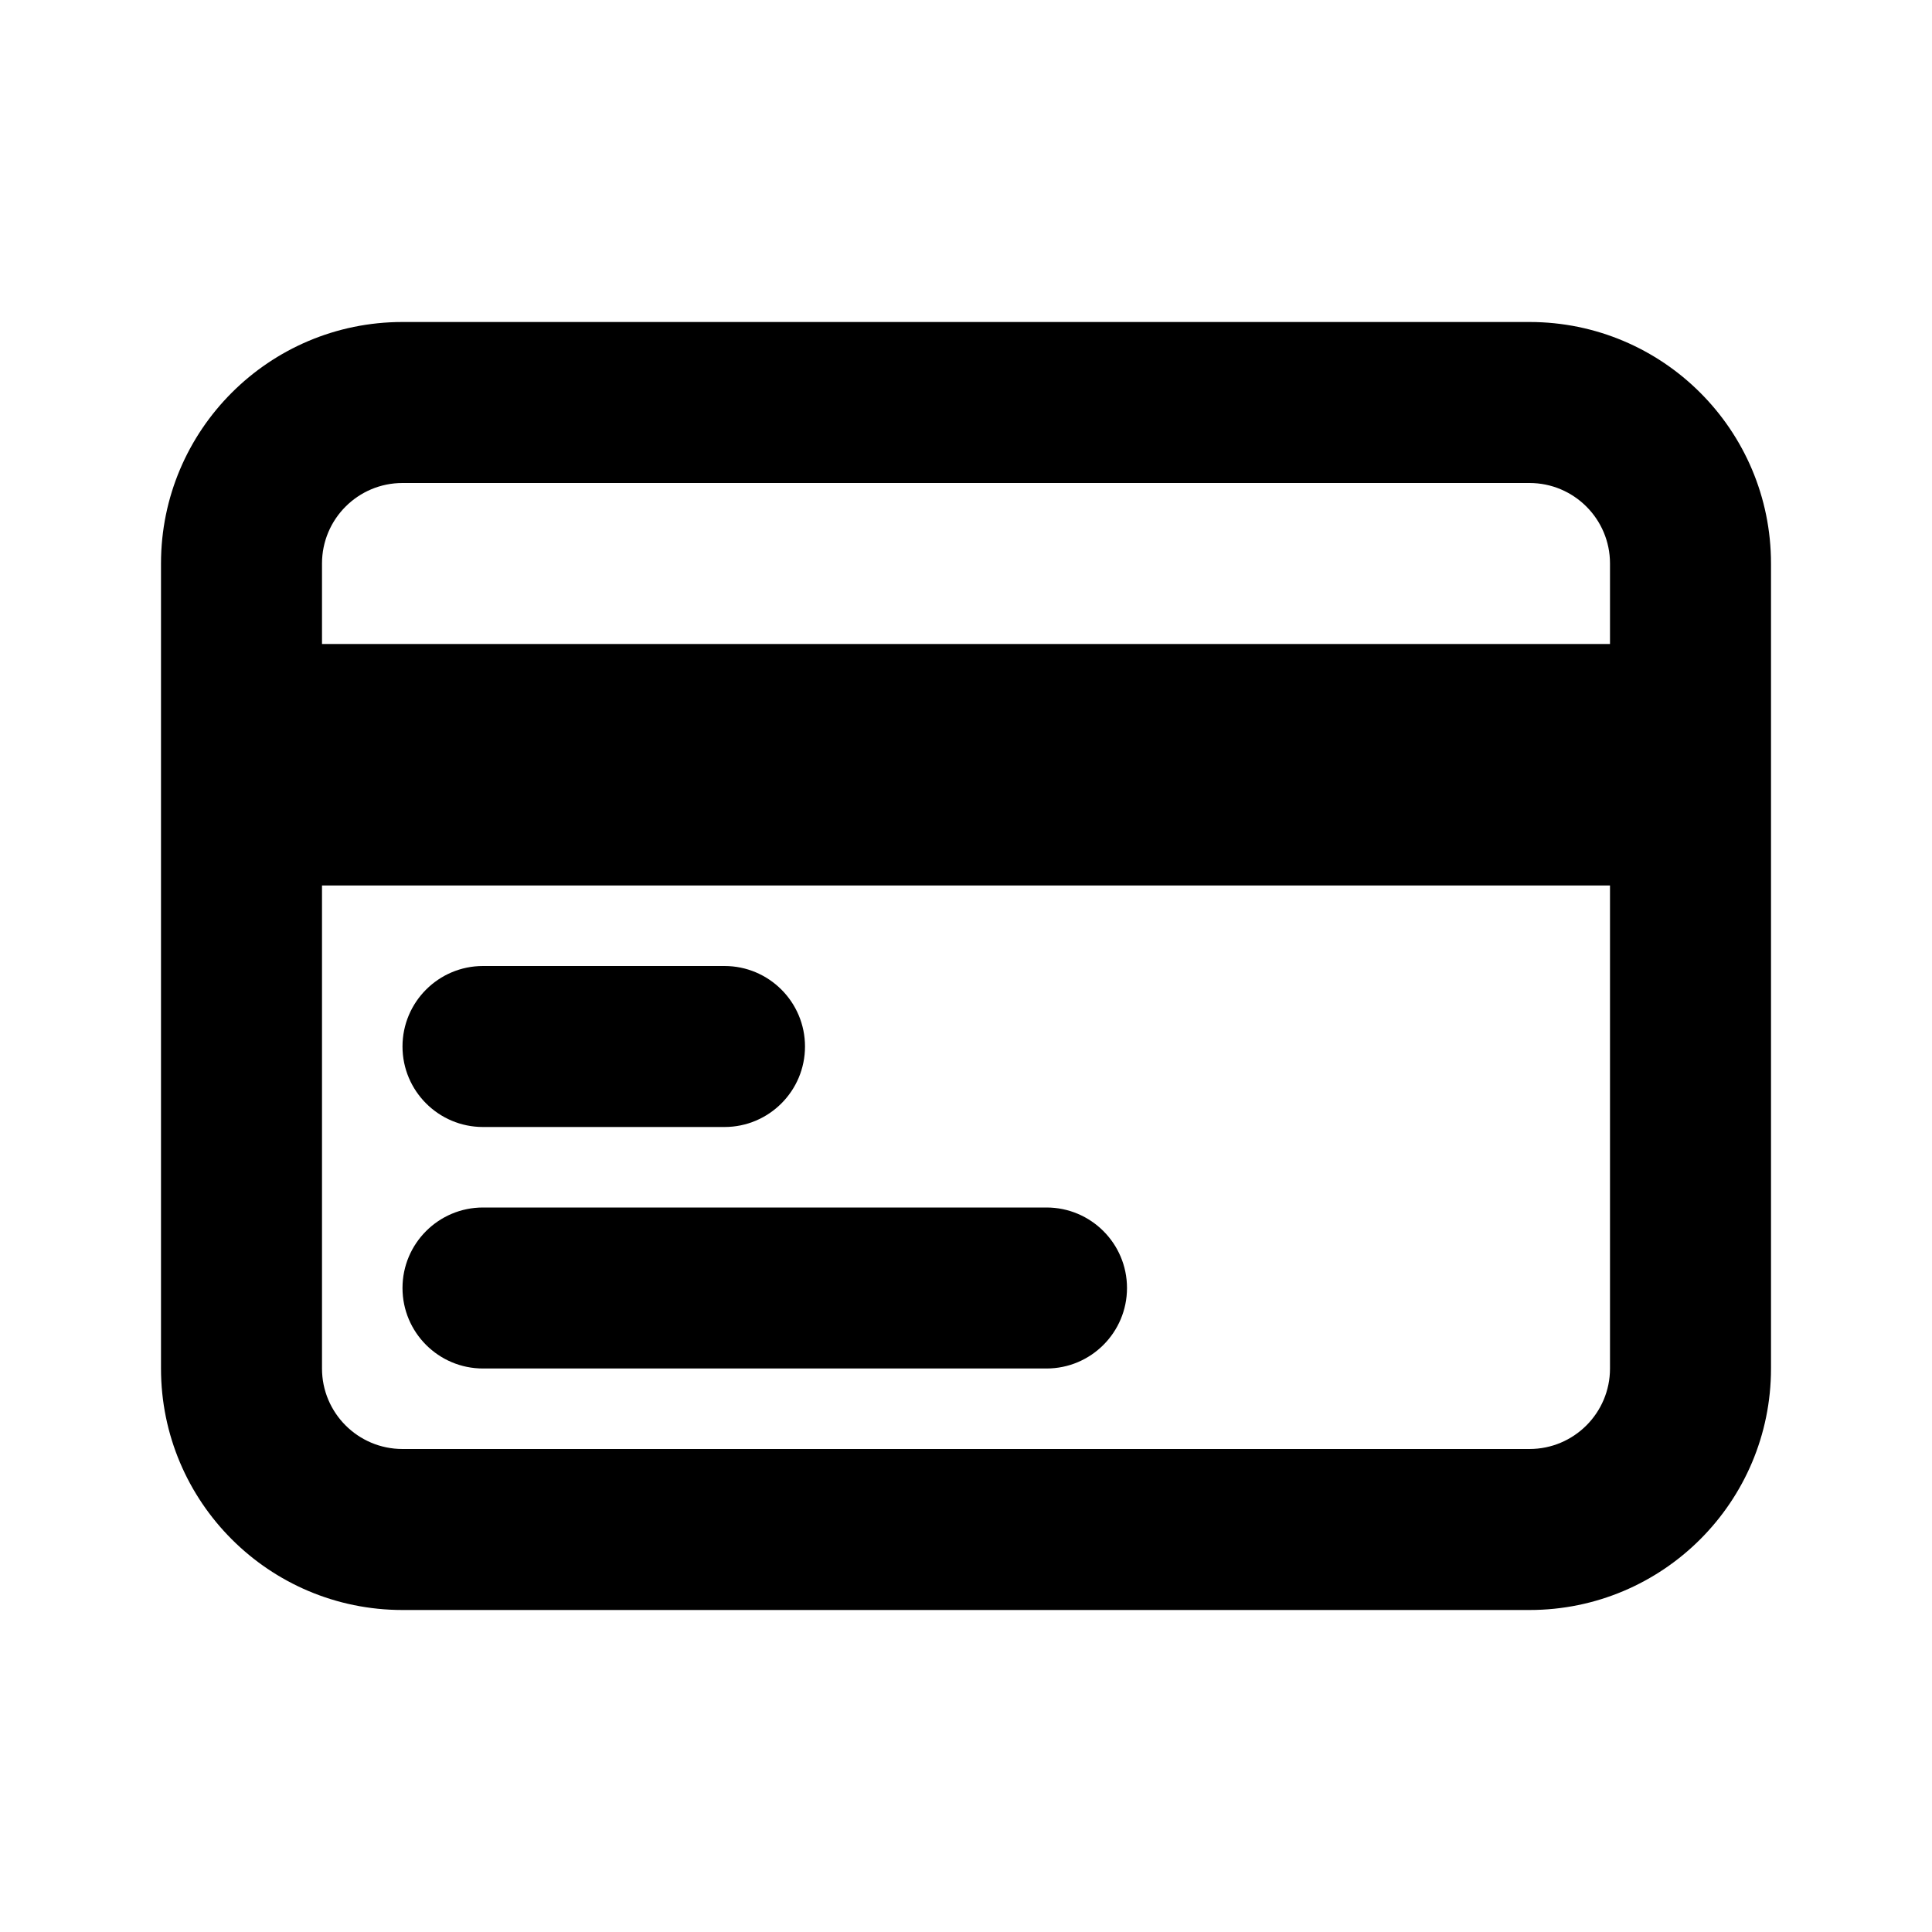 <svg viewBox="0 0 24 24" fill="none" xmlns="http://www.w3.org/2000/svg"><path fill-rule="evenodd" clip-rule="evenodd" d="M2 7C2 5.343 3.343 4 5 4H19C20.657 4 22 5.343 22 7V17C22 18.657 20.657 20 19 20H5C3.343 20 2 18.657 2 17V7ZM5 6C4.448 6 4 6.448 4 7V8H20V7C20 6.448 19.552 6 19 6H5ZM4 11V17C4 17.552 4.448 18 5 18H19C19.552 18 20 17.552 20 17V11H4ZM5 13C5 12.448 5.448 12 6 12H9C9.552 12 10 12.448 10 13C10 13.552 9.552 14 9 14H6C5.448 14 5 13.552 5 13ZM5 16C5 15.448 5.448 15 6 15H13C13.552 15 14 15.448 14 16C14 16.552 13.552 17 13 17H6C5.448 17 5 16.552 5 16Z" fill="black"/></svg>